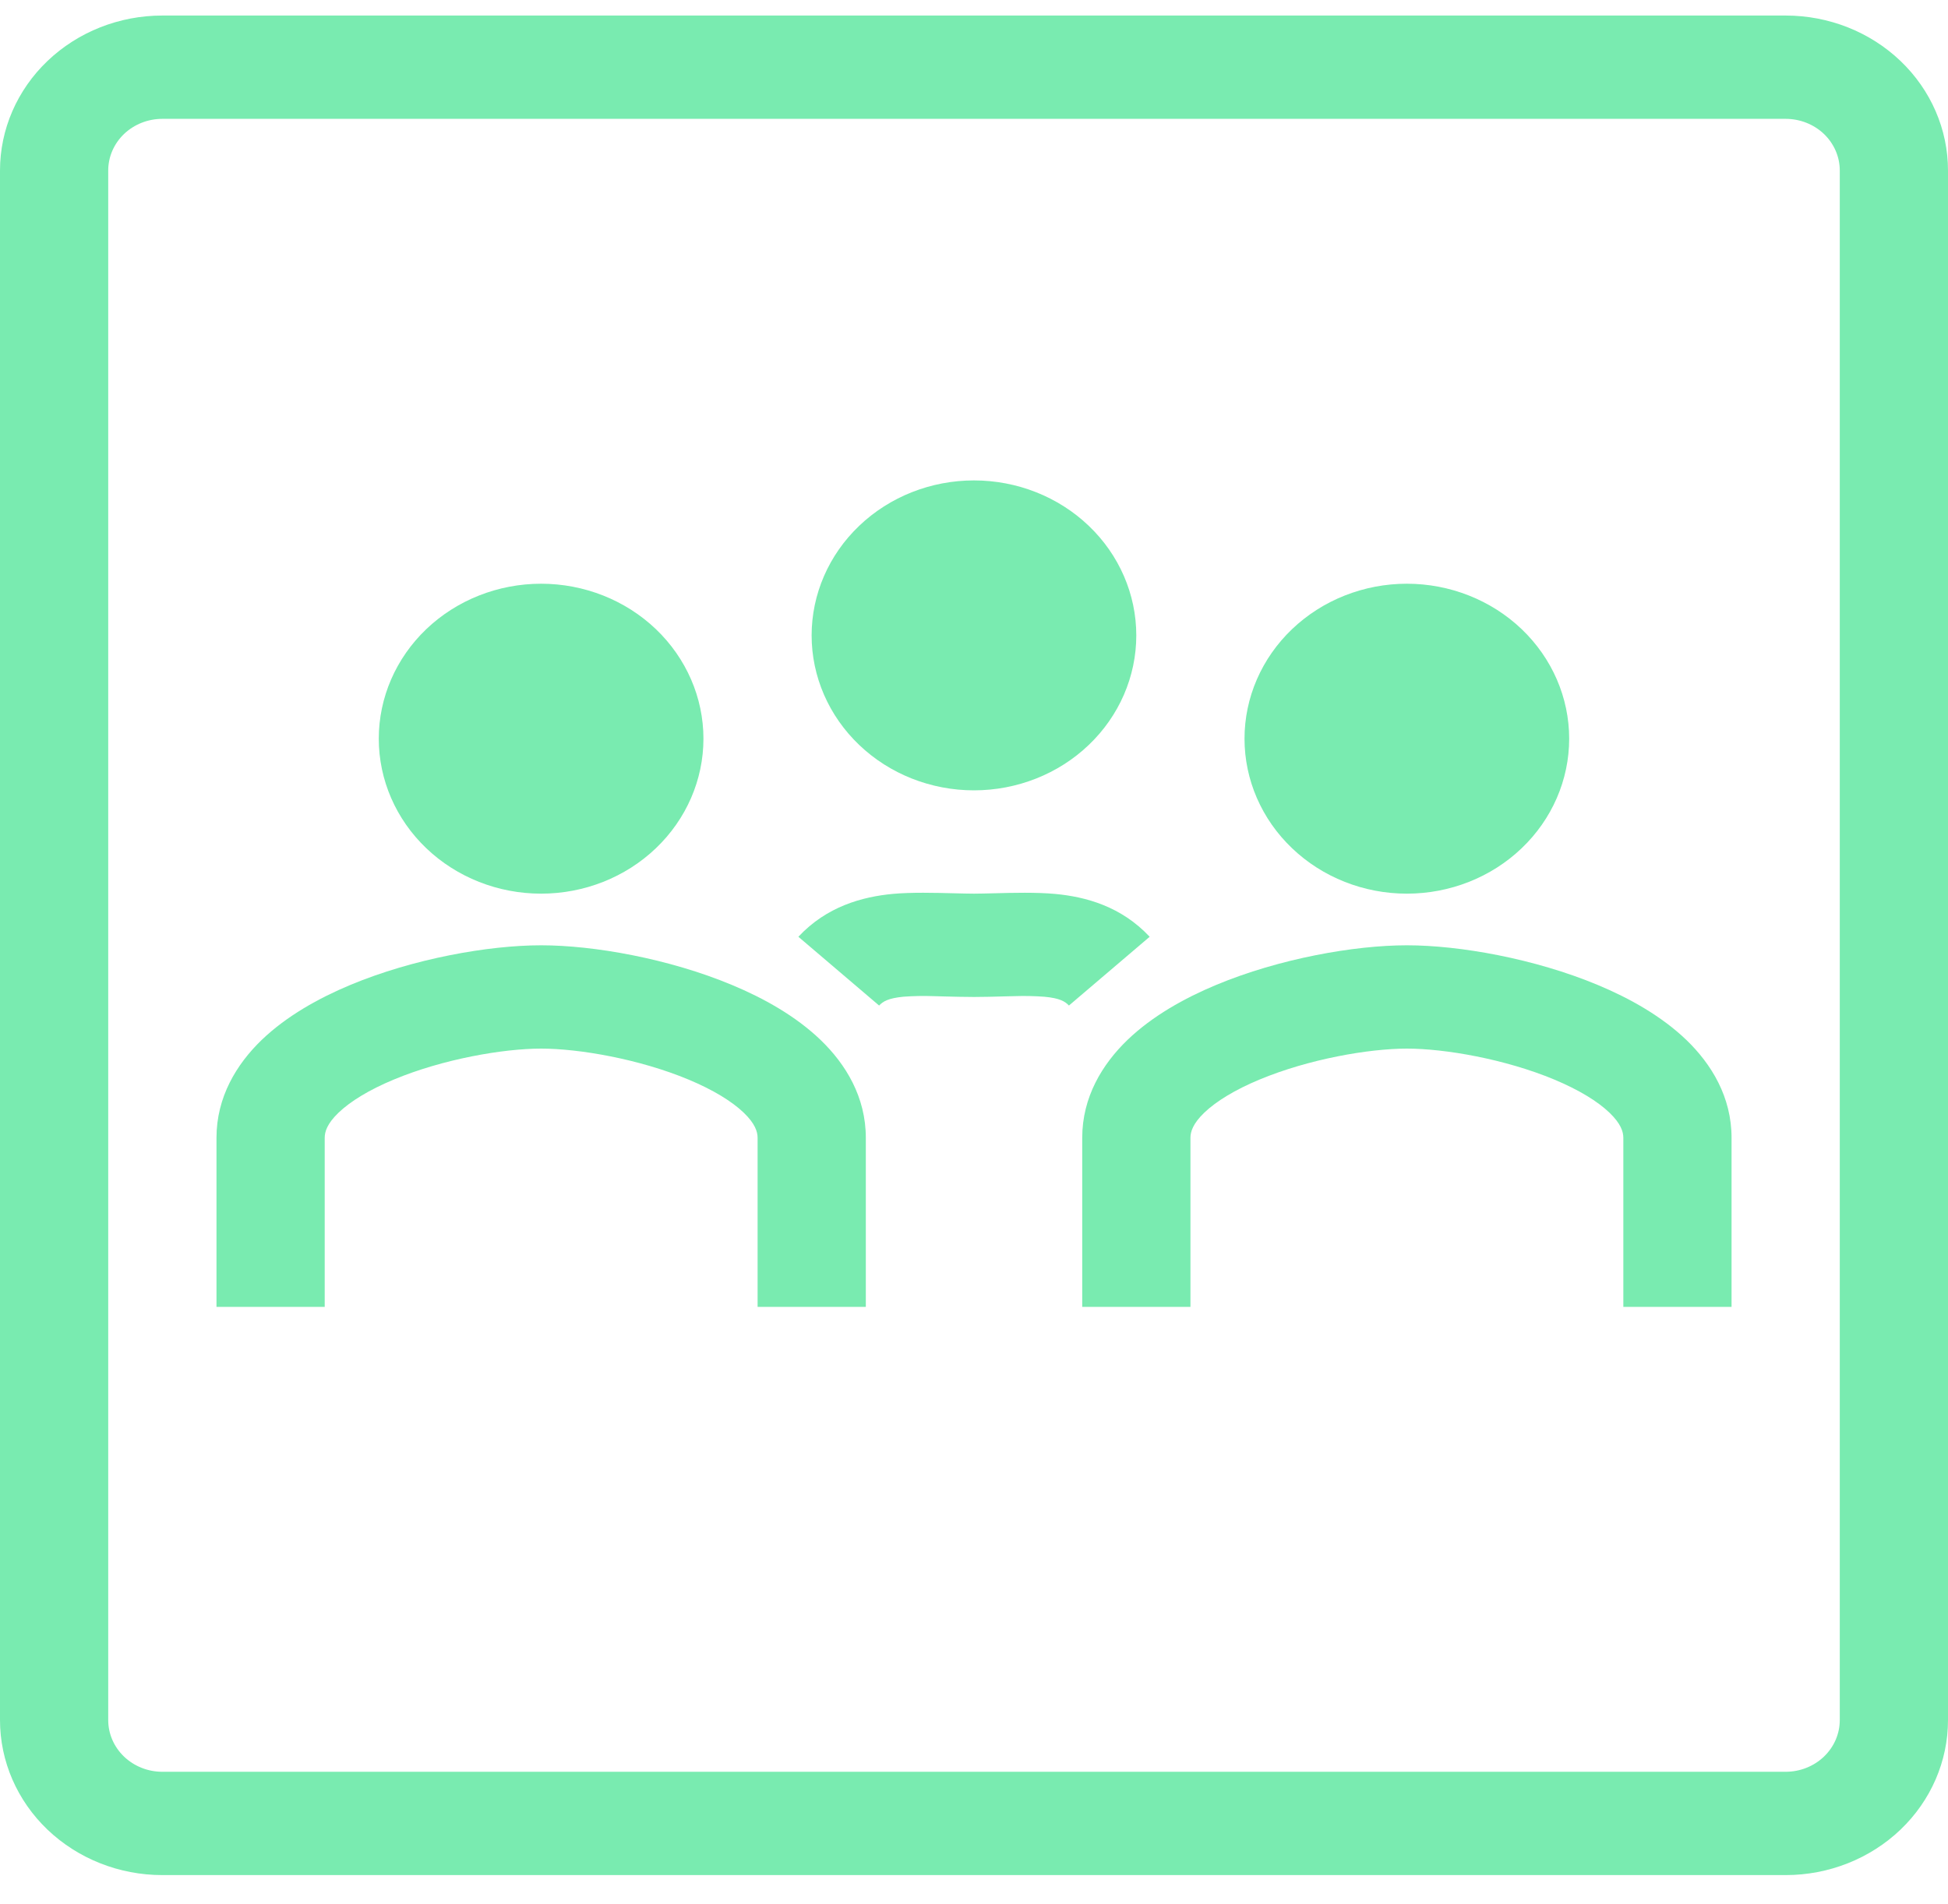 <svg width="45" height="44" viewBox="0 0 45 44" fill="none" xmlns="http://www.w3.org/2000/svg">
<path fill-rule="evenodd" clip-rule="evenodd" d="M41.25 2.746H3.75C3.418 2.746 3.101 2.872 2.866 3.095C2.632 3.319 2.5 3.623 2.5 3.939V39.743C2.5 40.06 2.632 40.363 2.866 40.587C3.101 40.811 3.418 40.937 3.75 40.937H41.25C41.581 40.937 41.9 40.811 42.134 40.587C42.368 40.363 42.5 40.06 42.5 39.743V3.939C42.5 3.623 42.368 3.319 42.134 3.095C41.9 2.872 41.581 2.746 41.25 2.746ZM3.75 0.359C2.755 0.359 1.802 0.736 1.098 1.408C0.395 2.079 0 2.99 0 3.939V39.743C0 40.693 0.395 41.603 1.098 42.275C1.802 42.946 2.755 43.324 3.75 43.324H41.25C42.245 43.324 43.198 42.946 43.902 42.275C44.605 41.603 45 40.693 45 39.743V3.939C45 2.99 44.605 2.079 43.902 1.408C43.198 0.736 42.245 0.359 41.25 0.359H3.75Z" fill="#79EBB0"/>
<path d="M16.25 17.068C16.25 18.017 15.854 18.928 15.151 19.599C14.448 20.271 13.494 20.648 12.5 20.648C11.505 20.648 10.551 20.271 9.848 19.599C9.145 18.928 8.75 18.017 8.75 17.068C8.75 16.118 9.145 15.208 9.848 14.536C10.551 13.865 11.505 13.487 12.5 13.487C13.494 13.487 14.448 13.865 15.151 14.536C15.854 15.208 16.25 16.118 16.25 17.068Z" fill="#79EBB0"/>
<path fill-rule="evenodd" clip-rule="evenodd" d="M7.821 25.708C7.558 25.96 7.501 26.148 7.501 26.289V30.196H5.001V26.289C5.001 25.349 5.463 24.589 6.047 24.026C6.621 23.476 7.36 23.063 8.093 22.757C9.553 22.148 11.286 21.841 12.501 21.841C13.714 21.841 15.448 22.148 16.908 22.757C17.642 23.063 18.381 23.476 18.954 24.026C19.54 24.589 20.001 25.349 20.001 26.289V30.196H17.501V26.289C17.501 26.148 17.442 25.96 17.181 25.709C16.908 25.447 16.476 25.182 15.907 24.944C14.764 24.467 13.372 24.228 12.501 24.228C11.63 24.228 10.238 24.467 9.095 24.944C8.526 25.181 8.095 25.446 7.821 25.708Z" fill="#79EBB0"/>
<path fill-rule="evenodd" clip-rule="evenodd" d="M27.82 25.708C27.558 25.96 27.5 26.148 27.5 26.289V30.196H25V26.289C25 25.349 25.463 24.589 26.047 24.026C26.62 23.476 27.359 23.063 28.093 22.757C29.553 22.148 31.287 21.841 32.5 21.841C33.714 21.841 35.448 22.148 36.908 22.757C37.642 23.063 38.38 23.476 38.954 24.026C39.539 24.589 40 25.349 40 26.289V30.196H37.5V26.289C37.5 26.148 37.442 25.96 37.18 25.709C36.908 25.447 36.475 25.182 35.907 24.944C34.764 24.467 33.372 24.228 32.5 24.228C31.629 24.228 30.238 24.467 29.094 24.944C28.525 25.181 28.094 25.446 27.82 25.708Z" fill="#79EBB0"/>
<path d="M36.249 17.068C36.249 18.017 35.854 18.928 35.151 19.599C34.448 20.271 33.494 20.648 32.499 20.648C31.505 20.648 30.551 20.271 29.848 19.599C29.144 18.928 28.749 18.017 28.749 17.068C28.749 16.118 29.144 15.208 29.848 14.536C30.551 13.865 31.505 13.487 32.499 13.487C33.494 13.487 34.448 13.865 35.151 14.536C35.854 15.208 36.249 16.118 36.249 17.068Z" fill="#79EBB0"/>
<path d="M26.249 14.681C26.249 15.63 25.854 16.541 25.151 17.212C24.448 17.884 23.494 18.261 22.499 18.261C21.505 18.261 20.551 17.884 19.848 17.212C19.145 16.541 18.749 15.63 18.749 14.681C18.749 13.731 19.145 12.82 19.848 12.149C20.551 11.477 21.505 11.1 22.499 11.1C23.494 11.1 24.448 11.477 25.151 12.149C25.854 12.82 26.249 13.731 26.249 14.681Z" fill="#79EBB0"/>
<path fill-rule="evenodd" clip-rule="evenodd" d="M20.871 23.029C20.518 23.063 20.396 23.139 20.308 23.233L18.443 21.644C19.099 20.942 19.918 20.72 20.628 20.653C21.058 20.614 21.59 20.628 22.028 20.639C22.205 20.643 22.368 20.648 22.5 20.648C22.633 20.648 22.795 20.643 22.974 20.639C23.41 20.627 23.943 20.615 24.371 20.654C25.084 20.72 25.901 20.942 26.558 21.644L24.693 23.233C24.605 23.139 24.483 23.063 24.129 23.03C23.899 23.013 23.667 23.008 23.436 23.016L23.184 23.022C22.971 23.028 22.73 23.035 22.5 23.035C22.27 23.035 22.029 23.028 21.816 23.023L21.564 23.016C21.333 23.008 21.102 23.012 20.871 23.029Z" fill="#79EBB0"/>
</svg>
